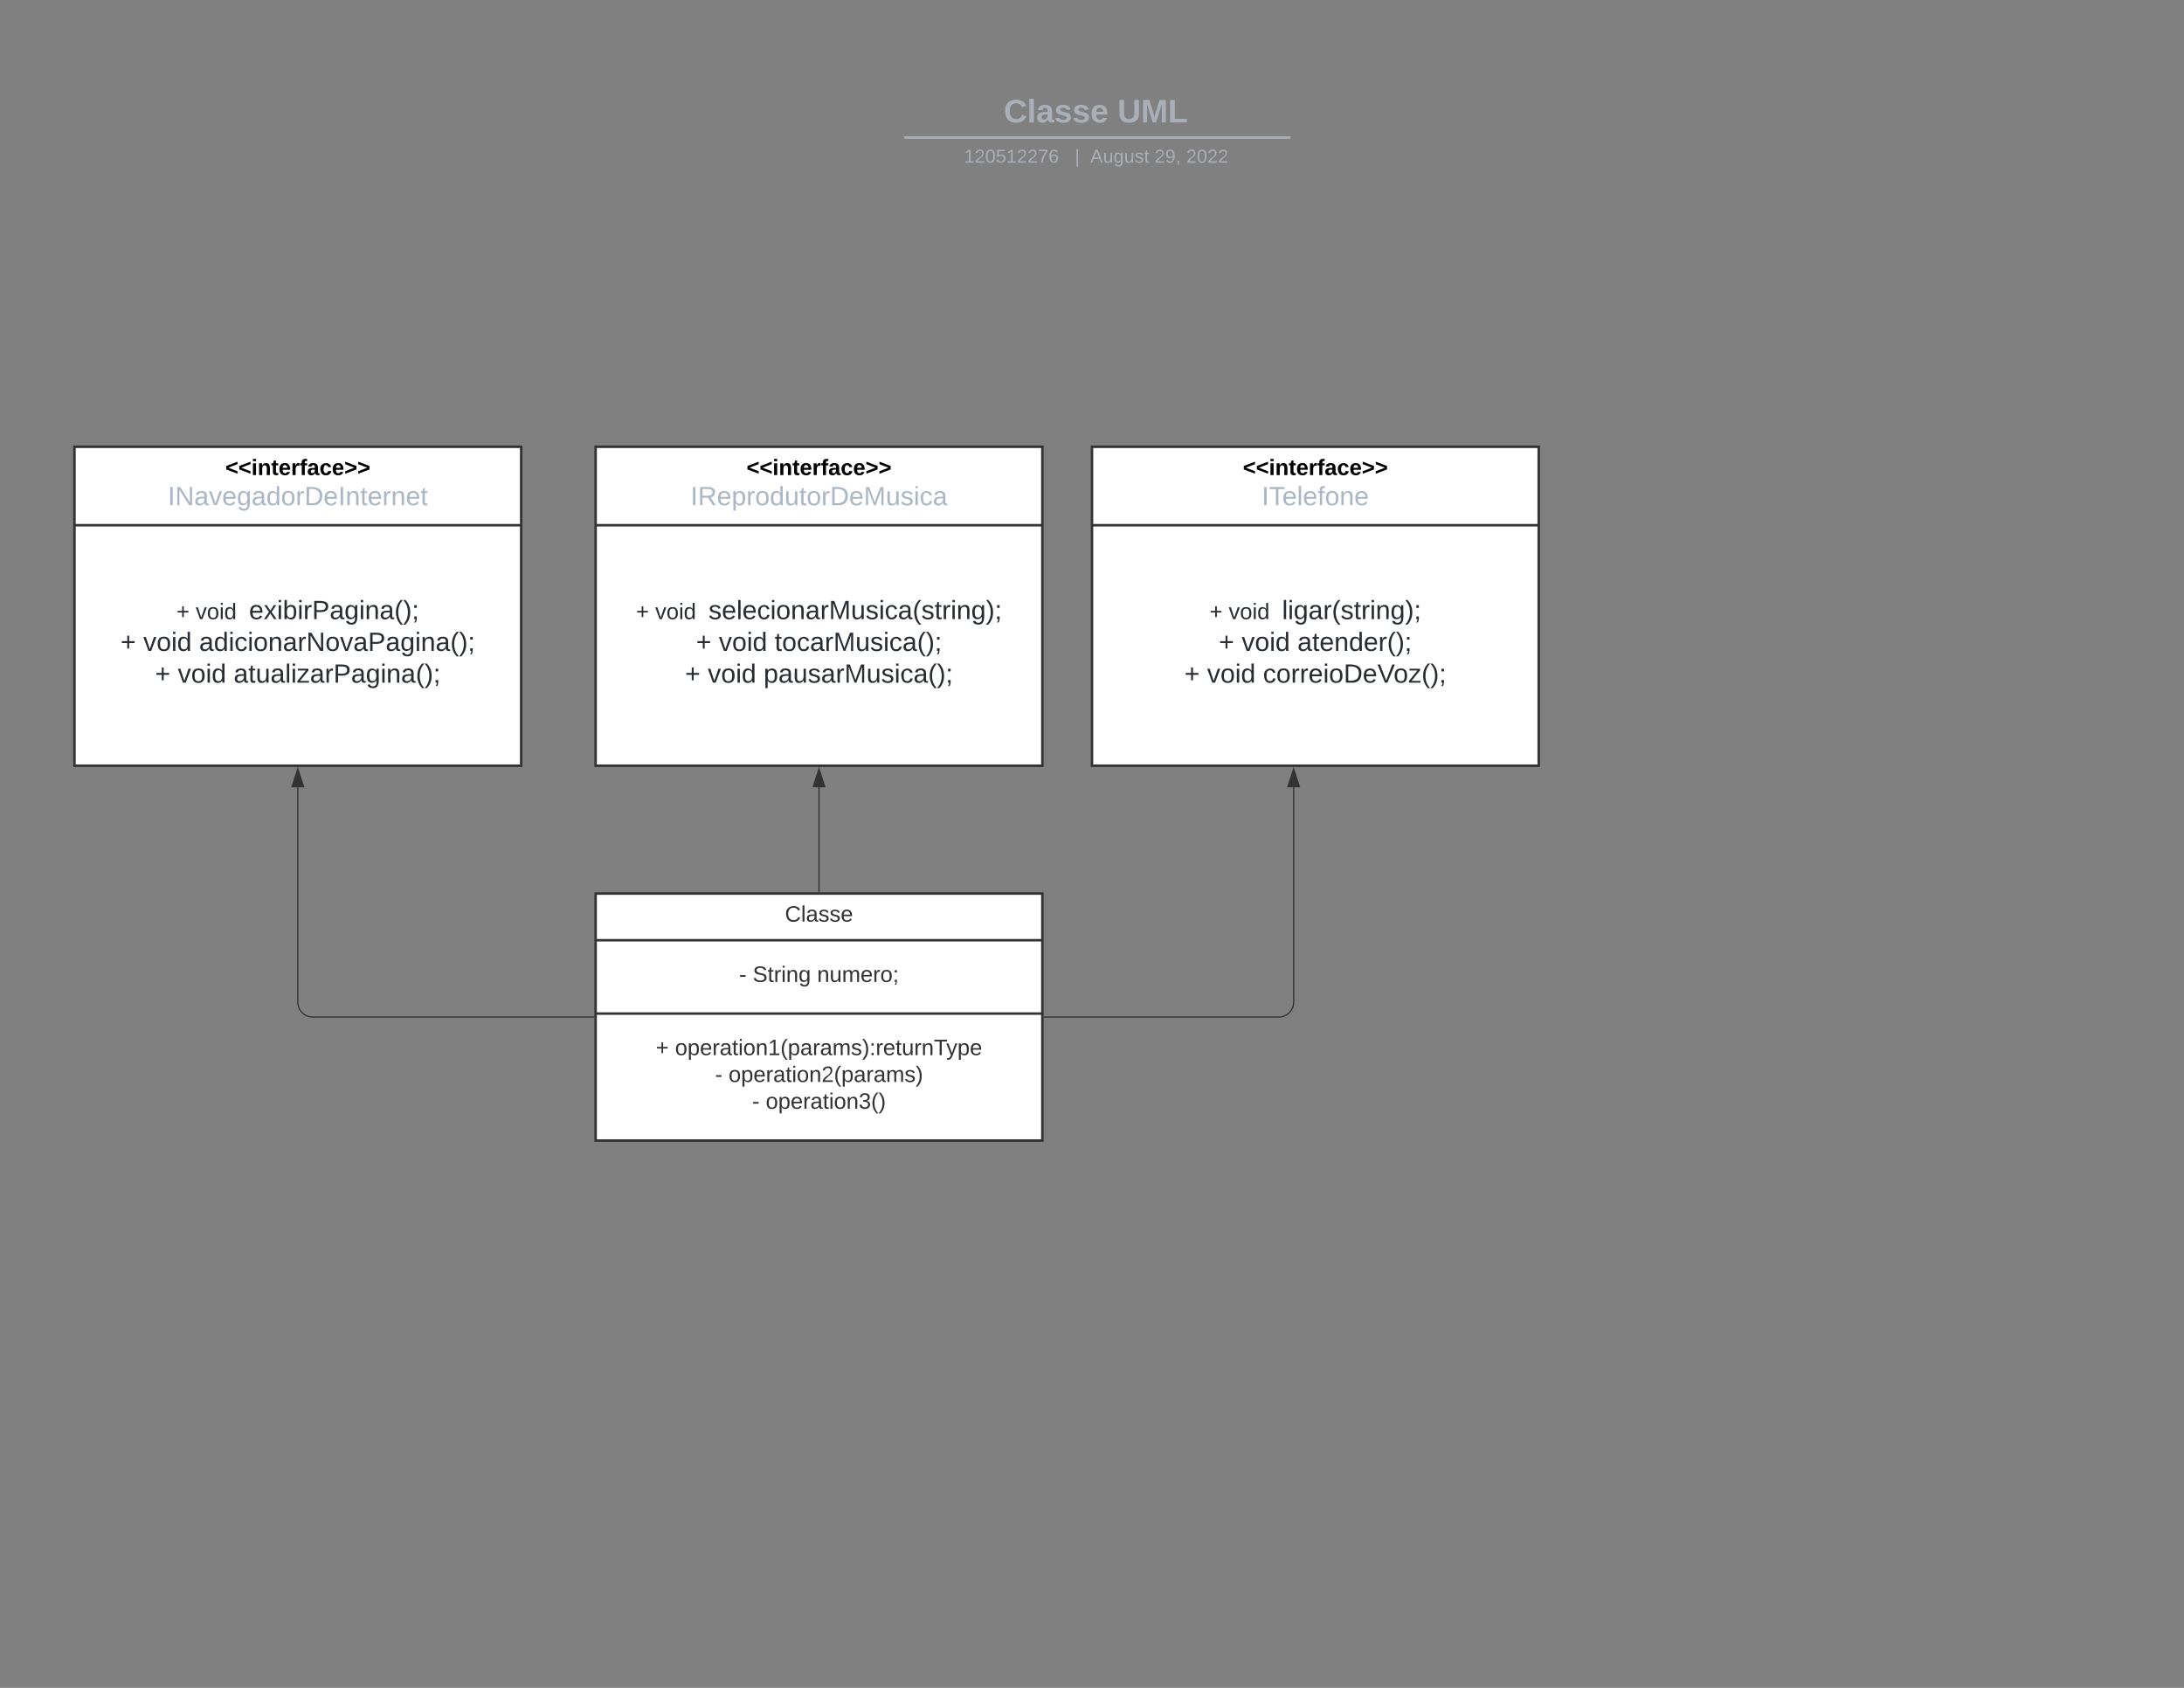 <svg xmlns="http://www.w3.org/2000/svg" xmlns:xlink="http://www.w3.org/1999/xlink" xmlns:lucid="lucid" width="1760" height="1360"><rect width="100%" height="100%" fill="#808080" stroke="none"/><g transform="translate(0 0)" lucid:page-tab-id="HWEp-vi-RSFO"><path d="M453.15 79a8 8 0 0 1 8-8h836.75a8 8 0 0 1 8 8v25.16a8 8 0 0 1-8 8H461.15a8 8 0 0 1-8-8z" stroke="#000" stroke-opacity="0" stroke-width="2" fill="#fff" fill-opacity="0"/><use xlink:href="#a" transform="matrix(1,0,0,1,457.147,75) translate(351.659 23.658)"/><use xlink:href="#b" transform="matrix(1,0,0,1,457.147,75) translate(443.364 23.658)"/><path d="M729.63 110.8H1039M729.65 110.8h-1.02M1038.96 110.8h1.03" stroke="#a9afb8" stroke-width="2" fill="none"/><path d="M453.15 120.16a8 8 0 0 1 8-8h837.7a8 8 0 0 1 8 8V123a8 8 0 0 1-8 8h-837.7a8 8 0 0 1-8-8z" stroke="#000" stroke-opacity="0" stroke-width="2" fill="#fff" fill-opacity="0"/><use xlink:href="#c" transform="matrix(1,0,0,1,457.147,116.155) translate(319.81 14.917)"/><use xlink:href="#d" transform="matrix(1,0,0,1,457.147,116.155) translate(409.038 14.917)"/><use xlink:href="#e" transform="matrix(1,0,0,1,457.147,116.155) translate(421.487 14.917)"/><use xlink:href="#f" transform="matrix(1,0,0,1,457.147,116.155) translate(473.325 14.917)"/><use xlink:href="#g" transform="matrix(1,0,0,1,457.147,116.155) translate(498.819 14.917)"/><path d="M60 360h360v257H60z" stroke="#333" stroke-width="2" fill="#fff"/><path d="M60 423.2h360" stroke="#333" stroke-width="2" fill="none"/><use xlink:href="#h" transform="matrix(1,0,0,1,68,368) translate(113.575 14.8)"/><use xlink:href="#i" transform="matrix(1,0,0,1,68,368) translate(67.23 39.067)"/><use xlink:href="#j" transform="matrix(1,0,0,1,72,431.2) translate(70.212 67.667)"/><use xlink:href="#k" transform="matrix(1,0,0,1,72,431.2) translate(85.712 67.667)"/><use xlink:href="#l" transform="matrix(1,0,0,1,72,431.2) translate(128.662 67.667)"/><use xlink:href="#m" transform="matrix(1,0,0,1,72,431.2) translate(25.126 93.267)"/><use xlink:href="#n" transform="matrix(1,0,0,1,72,431.2) translate(43.496 93.267)"/><use xlink:href="#o" transform="matrix(1,0,0,1,72,431.2) translate(88.474 93.267)"/><use xlink:href="#m" transform="matrix(1,0,0,1,72,431.2) translate(52.948 118.867)"/><use xlink:href="#n" transform="matrix(1,0,0,1,72,431.2) translate(71.319 118.867)"/><use xlink:href="#p" transform="matrix(1,0,0,1,72,431.2) translate(116.296 118.867)"/><path d="M480 360h360v257H480z" stroke="#333" stroke-width="2" fill="#fff"/><path d="M480 423.2h360" stroke="#333" stroke-width="2" fill="none"/><use xlink:href="#h" transform="matrix(1,0,0,1,488,368) translate(113.575 14.8)"/><use xlink:href="#q" transform="matrix(1,0,0,1,488,368) translate(68.474 39.067)"/><use xlink:href="#j" transform="matrix(1,0,0,1,492,431.2) translate(20.523 67.667)"/><use xlink:href="#k" transform="matrix(1,0,0,1,492,431.2) translate(36.023 67.667)"/><use xlink:href="#r" transform="matrix(1,0,0,1,492,431.2) translate(78.973 67.667)"/><use xlink:href="#m" transform="matrix(1,0,0,1,492,431.2) translate(68.919 93.267)"/><use xlink:href="#n" transform="matrix(1,0,0,1,492,431.2) translate(87.289 93.267)"/><use xlink:href="#s" transform="matrix(1,0,0,1,492,431.2) translate(132.267 93.267)"/><use xlink:href="#m" transform="matrix(1,0,0,1,492,431.2) translate(60.03 118.867)"/><use xlink:href="#n" transform="matrix(1,0,0,1,492,431.2) translate(78.4 118.867)"/><use xlink:href="#t" transform="matrix(1,0,0,1,492,431.2) translate(123.378 118.867)"/><path d="M880 360h360v257H880z" stroke="#333" stroke-width="2" fill="#fff"/><path d="M880 423.2h360" stroke="#333" stroke-width="2" fill="none"/><g><use xlink:href="#h" transform="matrix(1,0,0,1,888,368) translate(113.575 14.8)"/><use xlink:href="#u" transform="matrix(1,0,0,1,888,368) translate(128.8 39.067)"/></g><g><use xlink:href="#j" transform="matrix(1,0,0,1,892,431.2) translate(82.686 67.667)"/><use xlink:href="#k" transform="matrix(1,0,0,1,892,431.2) translate(98.186 67.667)"/><use xlink:href="#v" transform="matrix(1,0,0,1,892,431.2) translate(141.136 67.667)"/><use xlink:href="#m" transform="matrix(1,0,0,1,892,431.2) translate(90.193 93.267)"/><use xlink:href="#n" transform="matrix(1,0,0,1,892,431.2) translate(108.563 93.267)"/><use xlink:href="#w" transform="matrix(1,0,0,1,892,431.2) translate(153.541 93.267)"/><use xlink:href="#m" transform="matrix(1,0,0,1,892,431.2) translate(62.43 118.867)"/><use xlink:href="#n" transform="matrix(1,0,0,1,892,431.2) translate(80.8 118.867)"/><use xlink:href="#x" transform="matrix(1,0,0,1,892,431.2) translate(125.778 118.867)"/></g><path d="M480 720h360v199H480z" stroke="#333" stroke-width="2" fill="#fff"/><path d="M480 757.6h360m-360 59.1h360" stroke="#333" stroke-width="2" fill="none"/><g><use xlink:href="#y" transform="matrix(1,0,0,1,488,728) translate(144.55 14.6)"/></g><g><use xlink:href="#z" transform="matrix(1,0,0,1,492,765.6) translate(103.625 25.6)"/><use xlink:href="#A" transform="matrix(1,0,0,1,492,765.6) translate(114.575 25.6)"/><use xlink:href="#B" transform="matrix(1,0,0,1,492,765.6) translate(166.475 25.6)"/></g><g><use xlink:href="#C" transform="matrix(1,0,0,1,492,824.7) translate(36.475 25.5)"/><use xlink:href="#D" transform="matrix(1,0,0,1,492,824.7) translate(51.975 25.5)"/><use xlink:href="#z" transform="matrix(1,0,0,1,492,824.7) translate(84.175 47.1)"/><use xlink:href="#E" transform="matrix(1,0,0,1,492,824.7) translate(95.125 47.1)"/><use xlink:href="#z" transform="matrix(1,0,0,1,492,824.7) translate(114.125 68.7)"/><use xlink:href="#F" transform="matrix(1,0,0,1,492,824.7) translate(125.075 68.7)"/></g><path d="M841.5 819.5h189a12 12 0 0 0 12-12V634.38" stroke="#333" fill="none"/><path d="M841.5 820h-.5v-1h.5z" stroke="#333" stroke-width=".05" fill="#333"/><path d="M1042.5 619.62l4.64 14.26h-9.28z" stroke="#333" fill="#333"/><path d="M478.5 819.5H252a12 12 0 0 1-12-12V634.38" stroke="#333" fill="none"/><path d="M479 820h-.5v-1h.5z" stroke="#333" stroke-width=".05" fill="#333"/><path d="M240 619.62l4.64 14.26h-9.28z" stroke="#333" fill="#333"/><path d="M660 718.5v-84.12" stroke="#333" fill="none"/><path d="M660.5 719h-1v-.5h1z" stroke="#333" stroke-width=".05" fill="#333"/><path d="M660 619.62l4.64 14.26h-9.28z" stroke="#333" fill="#333"/><defs><path fill="#a9afb8" d="M67-125c0 53 21 87 73 88 37 1 54-22 65-47l45 17C233-25 199 4 140 4 58 4 20-42 15-125 8-235 124-281 211-232c18 10 29 29 36 50l-46 12c-8-25-30-41-62-41-52 0-71 34-72 86" id="G"/><path fill="#a9afb8" d="M25 0v-261h50V0H25" id="H"/><path fill="#a9afb8" d="M133-34C117-15 103 5 69 4 32 3 11-16 11-54c-1-60 55-63 116-61 1-26-3-47-28-47-18 1-26 9-28 27l-52-2c7-38 36-58 82-57s74 22 75 68l1 82c-1 14 12 18 25 15v27c-30 8-71 5-69-32zm-48 3c29 0 43-24 42-57-32 0-66-3-65 30 0 17 8 27 23 27" id="I"/><path fill="#a9afb8" d="M137-138c1-29-70-34-71-4 15 46 118 7 119 86 1 83-164 76-172 9l43-7c4 19 20 25 44 25 33 8 57-30 24-41C81-84 22-81 20-136c-2-80 154-74 161-7" id="J"/><path fill="#a9afb8" d="M185-48c-13 30-37 53-82 52C43 2 14-33 14-96s30-98 90-98c62 0 83 45 84 108H66c0 31 8 55 39 56 18 0 30-7 34-22zm-45-69c5-46-57-63-70-21-2 6-4 13-4 21h74" id="K"/><g id="a"><use transform="matrix(0.073,0,0,0.073,0,0)" xlink:href="#G"/><use transform="matrix(0.073,0,0,0.073,18.865,0)" xlink:href="#H"/><use transform="matrix(0.073,0,0,0.073,26.149,0)" xlink:href="#I"/><use transform="matrix(0.073,0,0,0.073,40.717,0)" xlink:href="#J"/><use transform="matrix(0.073,0,0,0.073,55.285,0)" xlink:href="#J"/><use transform="matrix(0.073,0,0,0.073,69.853,0)" xlink:href="#K"/></g><path fill="#a9afb8" d="M238-95c0 69-44 99-111 99C63 4 22-25 22-93v-155h51v151c-1 38 19 59 55 60 90 1 49-130 58-211h52v153" id="L"/><path fill="#a9afb8" d="M230 0l2-204L168 0h-37L68-204 70 0H24v-248h70l56 185 57-185h69V0h-46" id="M"/><path fill="#a9afb8" d="M24 0v-248h52v208h133V0H24" id="N"/><g id="b"><use transform="matrix(0.073,0,0,0.073,0,0)" xlink:href="#L"/><use transform="matrix(0.073,0,0,0.073,18.865,0)" xlink:href="#M"/><use transform="matrix(0.073,0,0,0.073,40.644,0)" xlink:href="#N"/></g><path fill="#a9afb8" d="M27 0v-27h64v-190l-56 39v-29l58-41h29v221h61V0H27" id="O"/><path fill="#a9afb8" d="M101-251c82-7 93 87 43 132L82-64C71-53 59-42 53-27h129V0H18c2-99 128-94 128-182 0-28-16-43-45-43s-46 15-49 41l-32-3c6-41 34-60 81-64" id="P"/><path fill="#a9afb8" d="M101-251c68 0 85 55 85 127S166 4 100 4C33 4 14-52 14-124c0-73 17-127 87-127zm-1 229c47 0 54-49 54-102s-4-102-53-102c-51 0-55 48-55 102 0 53 5 102 54 102" id="Q"/><path fill="#a9afb8" d="M54-142c48-35 137-8 131 61C196 18 31 33 14-55l32-4c7 23 22 37 52 37 35-1 51-22 54-58 4-55-73-65-99-34H22l8-134h141v27H59" id="R"/><path fill="#a9afb8" d="M64 0c3-98 48-159 88-221H18v-27h164v26C143-157 98-101 97 0H64" id="S"/><path fill="#a9afb8" d="M110-160c48 1 74 30 74 79 0 53-28 85-80 85-65 0-83-55-86-122-5-90 50-162 133-122 14 7 22 21 27 39l-31 6c-5-40-67-38-82-6-9 19-15 44-15 74 11-20 30-34 60-33zm-7 138c34 0 49-23 49-58s-16-56-50-56c-29 0-50 16-49 49 1 36 15 65 50 65" id="T"/><g id="c"><use transform="matrix(0.042,0,0,0.042,0,0)" xlink:href="#O"/><use transform="matrix(0.042,0,0,0.042,8.498,0)" xlink:href="#P"/><use transform="matrix(0.042,0,0,0.042,16.996,0)" xlink:href="#Q"/><use transform="matrix(0.042,0,0,0.042,25.494,0)" xlink:href="#R"/><use transform="matrix(0.042,0,0,0.042,33.992,0)" xlink:href="#O"/><use transform="matrix(0.042,0,0,0.042,42.49,0)" xlink:href="#P"/><use transform="matrix(0.042,0,0,0.042,50.988,0)" xlink:href="#P"/><use transform="matrix(0.042,0,0,0.042,59.486,0)" xlink:href="#S"/><use transform="matrix(0.042,0,0,0.042,67.984,0)" xlink:href="#T"/></g><path fill="#a9afb8" d="M32 76v-337h29V76H32" id="U"/><use transform="matrix(0.042,0,0,0.042,0,0)" xlink:href="#U" id="d"/><path fill="#a9afb8" d="M205 0l-28-72H64L36 0H1l101-248h38L239 0h-34zm-38-99l-47-123c-12 45-31 82-46 123h93" id="V"/><path fill="#a9afb8" d="M84 4C-5 8 30-112 23-190h32v120c0 31 7 50 39 49 72-2 45-101 50-169h31l1 190h-30c-1-10 1-25-2-33-11 22-28 36-60 37" id="W"/><path fill="#a9afb8" d="M177-190C167-65 218 103 67 71c-23-6-38-20-44-43l32-5c15 47 100 32 89-28v-30C133-14 115 1 83 1 29 1 15-40 15-95c0-56 16-97 71-98 29-1 48 16 59 35 1-10 0-23 2-32h30zM94-22c36 0 50-32 50-73 0-42-14-75-50-75-39 0-46 34-46 75s6 73 46 73" id="X"/><path fill="#a9afb8" d="M135-143c-3-34-86-38-87 0 15 53 115 12 119 90S17 21 10-45l28-5c4 36 97 45 98 0-10-56-113-15-118-90-4-57 82-63 122-42 12 7 21 19 24 35" id="Y"/><path fill="#a9afb8" d="M59-47c-2 24 18 29 38 22v24C64 9 27 4 27-40v-127H5v-23h24l9-43h21v43h35v23H59v120" id="Z"/><g id="e"><use transform="matrix(0.042,0,0,0.042,0,0)" xlink:href="#V"/><use transform="matrix(0.042,0,0,0.042,10.198,0)" xlink:href="#W"/><use transform="matrix(0.042,0,0,0.042,18.695,0)" xlink:href="#X"/><use transform="matrix(0.042,0,0,0.042,27.193,0)" xlink:href="#W"/><use transform="matrix(0.042,0,0,0.042,35.691,0)" xlink:href="#Y"/><use transform="matrix(0.042,0,0,0.042,43.34,0)" xlink:href="#Z"/></g><path fill="#a9afb8" d="M99-251c64 0 84 50 84 122C183-37 130 33 47-8c-14-7-20-23-25-40l30-5c6 39 69 39 84 7 9-19 16-44 16-74-10 22-31 35-62 35-49 0-73-33-73-83 0-54 28-83 82-83zm-1 141c31-1 51-18 51-49 0-36-14-67-51-67-34 0-49 23-49 58 0 34 15 58 49 58" id="aa"/><path fill="#a9afb8" d="M68-38c1 34 0 65-14 84H32c9-13 17-26 17-46H33v-38h35" id="ab"/><g id="f"><use transform="matrix(0.042,0,0,0.042,0,0)" xlink:href="#P"/><use transform="matrix(0.042,0,0,0.042,8.498,0)" xlink:href="#aa"/><use transform="matrix(0.042,0,0,0.042,16.996,0)" xlink:href="#ab"/></g><g id="g"><use transform="matrix(0.042,0,0,0.042,0,0)" xlink:href="#P"/><use transform="matrix(0.042,0,0,0.042,8.498,0)" xlink:href="#Q"/><use transform="matrix(0.042,0,0,0.042,16.996,0)" xlink:href="#P"/><use transform="matrix(0.042,0,0,0.042,25.494,0)" xlink:href="#P"/></g><path d="M15-91v-56l181-69v40L49-119l147 57v40" id="ac"/><path d="M25-224v-37h50v37H25zM25 0v-190h50V0H25" id="ad"/><path d="M135-194c87-1 58 113 63 194h-50c-7-57 23-157-34-157-59 0-34 97-39 157H25l-1-190h47c2 12-1 28 3 38 12-26 28-41 61-42" id="ae"/><path d="M115-3C79 11 28 4 28-45v-112H4v-33h27l15-45h31v45h36v33H77v99c-1 23 16 31 38 25v30" id="af"/><path d="M185-48c-13 30-37 53-82 52C43 2 14-33 14-96s30-98 90-98c62 0 83 45 84 108H66c0 31 8 55 39 56 18 0 30-7 34-22zm-45-69c5-46-57-63-70-21-2 6-4 13-4 21h74" id="ag"/><path d="M135-150c-39-12-60 13-60 57V0H25l-1-190h47c2 13-1 29 3 40 6-28 27-53 61-41v41" id="ah"/><path d="M121-226c-27-7-43 5-38 36h38v33H83V0H34v-157H6v-33h28c-9-59 32-81 87-68v32" id="ai"/><path d="M133-34C117-15 103 5 69 4 32 3 11-16 11-54c-1-60 55-63 116-61 1-26-3-47-28-47-18 1-26 9-28 27l-52-2c7-38 36-58 82-57s74 22 75 68l1 82c-1 14 12 18 25 15v27c-30 8-71 5-69-32zm-48 3c29 0 43-24 42-57-32 0-66-3-65 30 0 17 8 27 23 27" id="aj"/><path d="M190-63c-7 42-38 67-86 67-59 0-84-38-90-98-12-110 154-137 174-36l-49 2c-2-19-15-32-35-32-30 0-35 28-38 64-6 74 65 87 74 30" id="ak"/><path d="M15-22v-40l146-57-146-57v-40l181 69v56" id="al"/><g id="h"><use transform="matrix(0.05,0,0,0.05,0,0)" xlink:href="#ac"/><use transform="matrix(0.05,0,0,0.05,10.5,0)" xlink:href="#ac"/><use transform="matrix(0.05,0,0,0.05,21,0)" xlink:href="#ad"/><use transform="matrix(0.05,0,0,0.05,26,0)" xlink:href="#ae"/><use transform="matrix(0.05,0,0,0.05,36.95,0)" xlink:href="#af"/><use transform="matrix(0.05,0,0,0.05,42.9,0)" xlink:href="#ag"/><use transform="matrix(0.05,0,0,0.05,52.9,0)" xlink:href="#ah"/><use transform="matrix(0.05,0,0,0.05,59.9,0)" xlink:href="#ai"/><use transform="matrix(0.05,0,0,0.05,65.85,0)" xlink:href="#aj"/><use transform="matrix(0.05,0,0,0.05,75.85,0)" xlink:href="#ak"/><use transform="matrix(0.05,0,0,0.05,85.85,0)" xlink:href="#ag"/><use transform="matrix(0.05,0,0,0.05,95.85,0)" xlink:href="#al"/><use transform="matrix(0.05,0,0,0.05,106.35,0)" xlink:href="#al"/></g><path fill="#a9b7c6" d="M33 0v-248h34V0H33" id="am"/><path fill="#a9b7c6" d="M190 0L58-211 59 0H30v-248h39L202-35l-2-213h31V0h-41" id="an"/><path fill="#a9b7c6" d="M141-36C126-15 110 5 73 4 37 3 15-17 15-53c-1-64 63-63 125-63 3-35-9-54-41-54-24 1-41 7-42 31l-33-3c5-37 33-52 76-52 45 0 72 20 72 64v82c-1 20 7 32 28 27v20c-31 9-61-2-59-35zM48-53c0 20 12 33 32 33 41-3 63-29 60-74-43 2-92-5-92 41" id="ao"/><path fill="#a9b7c6" d="M108 0H70L1-190h34L89-25l56-165h34" id="ap"/><path fill="#a9b7c6" d="M100-194c63 0 86 42 84 106H49c0 40 14 67 53 68 26 1 43-12 49-29l28 8c-11 28-37 45-77 45C44 4 14-33 15-96c1-61 26-98 85-98zm52 81c6-60-76-77-97-28-3 7-6 17-6 28h103" id="aq"/><path fill="#a9b7c6" d="M177-190C167-65 218 103 67 71c-23-6-38-20-44-43l32-5c15 47 100 32 89-28v-30C133-14 115 1 83 1 29 1 15-40 15-95c0-56 16-97 71-98 29-1 48 16 59 35 1-10 0-23 2-32h30zM94-22c36 0 50-32 50-73 0-42-14-75-50-75-39 0-46 34-46 75s6 73 46 73" id="ar"/><path fill="#a9b7c6" d="M85-194c31 0 48 13 60 33l-1-100h32l1 261h-30c-2-10 0-23-3-31C134-8 116 4 85 4 32 4 16-35 15-94c0-66 23-100 70-100zm9 24c-40 0-46 34-46 75 0 40 6 74 45 74 42 0 51-32 51-76 0-42-9-74-50-73" id="as"/><path fill="#a9b7c6" d="M100-194c62-1 85 37 85 99 1 63-27 99-86 99S16-35 15-95c0-66 28-99 85-99zM99-20c44 1 53-31 53-75 0-43-8-75-51-75s-53 32-53 75 10 74 51 75" id="at"/><path fill="#a9b7c6" d="M114-163C36-179 61-72 57 0H25l-1-190h30c1 12-1 29 2 39 6-27 23-49 58-41v29" id="au"/><path fill="#a9b7c6" d="M30-248c118-7 216 8 213 122C240-48 200 0 122 0H30v-248zM63-27c89 8 146-16 146-99s-60-101-146-95v194" id="av"/><path fill="#a9b7c6" d="M117-194c89-4 53 116 60 194h-32v-121c0-31-8-49-39-48C34-167 62-67 57 0H25l-1-190h30c1 10-1 24 2 32 11-22 29-35 61-36" id="aw"/><path fill="#a9b7c6" d="M59-47c-2 24 18 29 38 22v24C64 9 27 4 27-40v-127H5v-23h24l9-43h21v43h35v23H59v120" id="ax"/><g id="i"><use transform="matrix(0.059,0,0,0.059,0,0)" xlink:href="#am"/><use transform="matrix(0.059,0,0,0.059,5.926,0)" xlink:href="#an"/><use transform="matrix(0.059,0,0,0.059,21.274,0)" xlink:href="#ao"/><use transform="matrix(0.059,0,0,0.059,33.126,0)" xlink:href="#ap"/><use transform="matrix(0.059,0,0,0.059,43.793,0)" xlink:href="#aq"/><use transform="matrix(0.059,0,0,0.059,55.644,0)" xlink:href="#ar"/><use transform="matrix(0.059,0,0,0.059,67.496,0)" xlink:href="#ao"/><use transform="matrix(0.059,0,0,0.059,79.348,0)" xlink:href="#as"/><use transform="matrix(0.059,0,0,0.059,91.2,0)" xlink:href="#at"/><use transform="matrix(0.059,0,0,0.059,103.052,0)" xlink:href="#au"/><use transform="matrix(0.059,0,0,0.059,110.104,0)" xlink:href="#av"/><use transform="matrix(0.059,0,0,0.059,125.452,0)" xlink:href="#aq"/><use transform="matrix(0.059,0,0,0.059,137.304,0)" xlink:href="#am"/><use transform="matrix(0.059,0,0,0.059,143.23,0)" xlink:href="#aw"/><use transform="matrix(0.059,0,0,0.059,155.081,0)" xlink:href="#ax"/><use transform="matrix(0.059,0,0,0.059,161.007,0)" xlink:href="#aq"/><use transform="matrix(0.059,0,0,0.059,172.859,0)" xlink:href="#au"/><use transform="matrix(0.059,0,0,0.059,179.911,0)" xlink:href="#aw"/><use transform="matrix(0.059,0,0,0.059,191.763,0)" xlink:href="#aq"/><use transform="matrix(0.059,0,0,0.059,203.615,0)" xlink:href="#ax"/></g><path fill="#282c33" d="M118-107v75H92v-75H18v-26h74v-75h26v75h74v26h-74" id="ay"/><use transform="matrix(0.05,0,0,0.05,0,0)" xlink:href="#ay" id="j"/><path fill="#282c33" d="M108 0H70L1-190h34L89-25l56-165h34" id="az"/><path fill="#282c33" d="M100-194c62-1 85 37 85 99 1 63-27 99-86 99S16-35 15-95c0-66 28-99 85-99zM99-20c44 1 53-31 53-75 0-43-8-75-51-75s-53 32-53 75 10 74 51 75" id="aA"/><path fill="#282c33" d="M24-231v-30h32v30H24zM24 0v-190h32V0H24" id="aB"/><path fill="#282c33" d="M85-194c31 0 48 13 60 33l-1-100h32l1 261h-30c-2-10 0-23-3-31C134-8 116 4 85 4 32 4 16-35 15-94c0-66 23-100 70-100zm9 24c-40 0-46 34-46 75 0 40 6 74 45 74 42 0 51-32 51-76 0-42-9-74-50-73" id="aC"/><g id="k"><use transform="matrix(0.05,0,0,0.05,0,0)" xlink:href="#az"/><use transform="matrix(0.05,0,0,0.05,9,0)" xlink:href="#aA"/><use transform="matrix(0.05,0,0,0.05,19,0)" xlink:href="#aB"/><use transform="matrix(0.05,0,0,0.05,22.95,0)" xlink:href="#aC"/></g><path fill="#282c33" d="M100-194c63 0 86 42 84 106H49c0 40 14 67 53 68 26 1 43-12 49-29l28 8c-11 28-37 45-77 45C44 4 14-33 15-96c1-61 26-98 85-98zm52 81c6-60-76-77-97-28-3 7-6 17-6 28h103" id="aD"/><path fill="#282c33" d="M141 0L90-78 38 0H4l68-98-65-92h35l48 74 47-74h35l-64 92 68 98h-35" id="aE"/><path fill="#282c33" d="M115-194c53 0 69 39 70 98 0 66-23 100-70 100C84 3 66-7 56-30L54 0H23l1-261h32v101c10-23 28-34 59-34zm-8 174c40 0 45-34 45-75 0-40-5-75-45-74-42 0-51 32-51 76 0 43 10 73 51 73" id="aF"/><path fill="#282c33" d="M114-163C36-179 61-72 57 0H25l-1-190h30c1 12-1 29 2 39 6-27 23-49 58-41v29" id="aG"/><path fill="#282c33" d="M30-248c87 1 191-15 191 75 0 78-77 80-158 76V0H30v-248zm33 125c57 0 124 11 124-50 0-59-68-47-124-48v98" id="aH"/><path fill="#282c33" d="M141-36C126-15 110 5 73 4 37 3 15-17 15-53c-1-64 63-63 125-63 3-35-9-54-41-54-24 1-41 7-42 31l-33-3c5-37 33-52 76-52 45 0 72 20 72 64v82c-1 20 7 32 28 27v20c-31 9-61-2-59-35zM48-53c0 20 12 33 32 33 41-3 63-29 60-74-43 2-92-5-92 41" id="aI"/><path fill="#282c33" d="M177-190C167-65 218 103 67 71c-23-6-38-20-44-43l32-5c15 47 100 32 89-28v-30C133-14 115 1 83 1 29 1 15-40 15-95c0-56 16-97 71-98 29-1 48 16 59 35 1-10 0-23 2-32h30zM94-22c36 0 50-32 50-73 0-42-14-75-50-75-39 0-46 34-46 75s6 73 46 73" id="aJ"/><path fill="#282c33" d="M117-194c89-4 53 116 60 194h-32v-121c0-31-8-49-39-48C34-167 62-67 57 0H25l-1-190h30c1 10-1 24 2 32 11-22 29-35 61-36" id="aK"/><path fill="#282c33" d="M87 75C49 33 22-17 22-94c0-76 28-126 65-167h31c-38 41-64 92-64 168S80 34 118 75H87" id="aL"/><path fill="#282c33" d="M33-261c38 41 65 92 65 168S71 34 33 75H2C39 34 66-17 66-93S39-220 2-261h31" id="aM"/><path fill="#282c33" d="M68-36c1 33-1 63-14 82H32c9-13 17-26 17-46H33v-36h35zM33-154v-36h35v36H33" id="aN"/><g id="l"><use transform="matrix(0.059,0,0,0.059,0,0)" xlink:href="#aD"/><use transform="matrix(0.059,0,0,0.059,11.852,0)" xlink:href="#aE"/><use transform="matrix(0.059,0,0,0.059,22.519,0)" xlink:href="#aB"/><use transform="matrix(0.059,0,0,0.059,27.2,0)" xlink:href="#aF"/><use transform="matrix(0.059,0,0,0.059,39.052,0)" xlink:href="#aB"/><use transform="matrix(0.059,0,0,0.059,43.733,0)" xlink:href="#aG"/><use transform="matrix(0.059,0,0,0.059,50.785,0)" xlink:href="#aH"/><use transform="matrix(0.059,0,0,0.059,65.007,0)" xlink:href="#aI"/><use transform="matrix(0.059,0,0,0.059,76.859,0)" xlink:href="#aJ"/><use transform="matrix(0.059,0,0,0.059,88.711,0)" xlink:href="#aB"/><use transform="matrix(0.059,0,0,0.059,93.393,0)" xlink:href="#aK"/><use transform="matrix(0.059,0,0,0.059,105.244,0)" xlink:href="#aI"/><use transform="matrix(0.059,0,0,0.059,117.096,0)" xlink:href="#aL"/><use transform="matrix(0.059,0,0,0.059,124.148,0)" xlink:href="#aM"/><use transform="matrix(0.059,0,0,0.059,131.2,0)" xlink:href="#aN"/></g><use transform="matrix(0.059,0,0,0.059,0,0)" xlink:href="#ay" id="m"/><g id="n"><use transform="matrix(0.059,0,0,0.059,0,0)" xlink:href="#az"/><use transform="matrix(0.059,0,0,0.059,10.667,0)" xlink:href="#aA"/><use transform="matrix(0.059,0,0,0.059,22.519,0)" xlink:href="#aB"/><use transform="matrix(0.059,0,0,0.059,27.2,0)" xlink:href="#aC"/></g><path fill="#282c33" d="M96-169c-40 0-48 33-48 73s9 75 48 75c24 0 41-14 43-38l32 2c-6 37-31 61-74 61-59 0-76-41-82-99-10-93 101-131 147-64 4 7 5 14 7 22l-32 3c-4-21-16-35-41-35" id="aO"/><path fill="#282c33" d="M190 0L58-211 59 0H30v-248h39L202-35l-2-213h31V0h-41" id="aP"/><g id="o"><use transform="matrix(0.059,0,0,0.059,0,0)" xlink:href="#aI"/><use transform="matrix(0.059,0,0,0.059,11.852,0)" xlink:href="#aC"/><use transform="matrix(0.059,0,0,0.059,23.704,0)" xlink:href="#aB"/><use transform="matrix(0.059,0,0,0.059,28.385,0)" xlink:href="#aO"/><use transform="matrix(0.059,0,0,0.059,39.052,0)" xlink:href="#aB"/><use transform="matrix(0.059,0,0,0.059,43.733,0)" xlink:href="#aA"/><use transform="matrix(0.059,0,0,0.059,55.585,0)" xlink:href="#aK"/><use transform="matrix(0.059,0,0,0.059,67.437,0)" xlink:href="#aI"/><use transform="matrix(0.059,0,0,0.059,79.289,0)" xlink:href="#aG"/><use transform="matrix(0.059,0,0,0.059,86.341,0)" xlink:href="#aP"/><use transform="matrix(0.059,0,0,0.059,101.689,0)" xlink:href="#aA"/><use transform="matrix(0.059,0,0,0.059,113.541,0)" xlink:href="#az"/><use transform="matrix(0.059,0,0,0.059,124.207,0)" xlink:href="#aI"/><use transform="matrix(0.059,0,0,0.059,136.059,0)" xlink:href="#aH"/><use transform="matrix(0.059,0,0,0.059,150.281,0)" xlink:href="#aI"/><use transform="matrix(0.059,0,0,0.059,162.133,0)" xlink:href="#aJ"/><use transform="matrix(0.059,0,0,0.059,173.985,0)" xlink:href="#aB"/><use transform="matrix(0.059,0,0,0.059,178.667,0)" xlink:href="#aK"/><use transform="matrix(0.059,0,0,0.059,190.519,0)" xlink:href="#aI"/><use transform="matrix(0.059,0,0,0.059,202.37,0)" xlink:href="#aL"/><use transform="matrix(0.059,0,0,0.059,209.422,0)" xlink:href="#aM"/><use transform="matrix(0.059,0,0,0.059,216.474,0)" xlink:href="#aN"/></g><path fill="#282c33" d="M59-47c-2 24 18 29 38 22v24C64 9 27 4 27-40v-127H5v-23h24l9-43h21v43h35v23H59v120" id="aQ"/><path fill="#282c33" d="M84 4C-5 8 30-112 23-190h32v120c0 31 7 50 39 49 72-2 45-101 50-169h31l1 190h-30c-1-10 1-25-2-33-11 22-28 36-60 37" id="aR"/><path fill="#282c33" d="M24 0v-261h32V0H24" id="aS"/><path fill="#282c33" d="M9 0v-24l116-142H16v-24h144v24L44-24h123V0H9" id="aT"/><g id="p"><use transform="matrix(0.059,0,0,0.059,0,0)" xlink:href="#aI"/><use transform="matrix(0.059,0,0,0.059,11.852,0)" xlink:href="#aQ"/><use transform="matrix(0.059,0,0,0.059,17.778,0)" xlink:href="#aR"/><use transform="matrix(0.059,0,0,0.059,29.63,0)" xlink:href="#aI"/><use transform="matrix(0.059,0,0,0.059,41.481,0)" xlink:href="#aS"/><use transform="matrix(0.059,0,0,0.059,46.163,0)" xlink:href="#aB"/><use transform="matrix(0.059,0,0,0.059,50.844,0)" xlink:href="#aT"/><use transform="matrix(0.059,0,0,0.059,61.511,0)" xlink:href="#aI"/><use transform="matrix(0.059,0,0,0.059,73.363,0)" xlink:href="#aG"/><use transform="matrix(0.059,0,0,0.059,80.415,0)" xlink:href="#aH"/><use transform="matrix(0.059,0,0,0.059,94.637,0)" xlink:href="#aI"/><use transform="matrix(0.059,0,0,0.059,106.489,0)" xlink:href="#aJ"/><use transform="matrix(0.059,0,0,0.059,118.341,0)" xlink:href="#aB"/><use transform="matrix(0.059,0,0,0.059,123.022,0)" xlink:href="#aK"/><use transform="matrix(0.059,0,0,0.059,134.874,0)" xlink:href="#aI"/><use transform="matrix(0.059,0,0,0.059,146.726,0)" xlink:href="#aL"/><use transform="matrix(0.059,0,0,0.059,153.778,0)" xlink:href="#aM"/><use transform="matrix(0.059,0,0,0.059,160.83,0)" xlink:href="#aN"/></g><path fill="#a9b7c6" d="M233-177c-1 41-23 64-60 70L243 0h-38l-65-103H63V0H30v-248c88 3 205-21 203 71zM63-129c60-2 137 13 137-47 0-61-80-42-137-45v92" id="aU"/><path fill="#a9b7c6" d="M115-194c55 1 70 41 70 98S169 2 115 4C84 4 66-9 55-30l1 105H24l-1-265h31l2 30c10-21 28-34 59-34zm-8 174c40 0 45-34 45-75s-6-73-45-74c-42 0-51 32-51 76 0 43 10 73 51 73" id="aV"/><path fill="#a9b7c6" d="M84 4C-5 8 30-112 23-190h32v120c0 31 7 50 39 49 72-2 45-101 50-169h31l1 190h-30c-1-10 1-25-2-33-11 22-28 36-60 37" id="aW"/><path fill="#a9b7c6" d="M240 0l2-218c-23 76-54 145-80 218h-23L58-218 59 0H30v-248h44l77 211c21-75 51-140 76-211h43V0h-30" id="aX"/><path fill="#a9b7c6" d="M135-143c-3-34-86-38-87 0 15 53 115 12 119 90S17 21 10-45l28-5c4 36 97 45 98 0-10-56-113-15-118-90-4-57 82-63 122-42 12 7 21 19 24 35" id="aY"/><path fill="#a9b7c6" d="M24-231v-30h32v30H24zM24 0v-190h32V0H24" id="aZ"/><path fill="#a9b7c6" d="M96-169c-40 0-48 33-48 73s9 75 48 75c24 0 41-14 43-38l32 2c-6 37-31 61-74 61-59 0-76-41-82-99-10-93 101-131 147-64 4 7 5 14 7 22l-32 3c-4-21-16-35-41-35" id="ba"/><g id="q"><use transform="matrix(0.059,0,0,0.059,0,0)" xlink:href="#am"/><use transform="matrix(0.059,0,0,0.059,5.926,0)" xlink:href="#aU"/><use transform="matrix(0.059,0,0,0.059,21.274,0)" xlink:href="#aq"/><use transform="matrix(0.059,0,0,0.059,33.126,0)" xlink:href="#aV"/><use transform="matrix(0.059,0,0,0.059,44.978,0)" xlink:href="#au"/><use transform="matrix(0.059,0,0,0.059,52.03,0)" xlink:href="#at"/><use transform="matrix(0.059,0,0,0.059,63.881,0)" xlink:href="#as"/><use transform="matrix(0.059,0,0,0.059,75.733,0)" xlink:href="#aW"/><use transform="matrix(0.059,0,0,0.059,87.585,0)" xlink:href="#ax"/><use transform="matrix(0.059,0,0,0.059,93.511,0)" xlink:href="#at"/><use transform="matrix(0.059,0,0,0.059,105.363,0)" xlink:href="#au"/><use transform="matrix(0.059,0,0,0.059,112.415,0)" xlink:href="#av"/><use transform="matrix(0.059,0,0,0.059,127.763,0)" xlink:href="#aq"/><use transform="matrix(0.059,0,0,0.059,139.615,0)" xlink:href="#aX"/><use transform="matrix(0.059,0,0,0.059,157.333,0)" xlink:href="#aW"/><use transform="matrix(0.059,0,0,0.059,169.185,0)" xlink:href="#aY"/><use transform="matrix(0.059,0,0,0.059,179.852,0)" xlink:href="#aZ"/><use transform="matrix(0.059,0,0,0.059,184.533,0)" xlink:href="#ba"/><use transform="matrix(0.059,0,0,0.059,195.2,0)" xlink:href="#ao"/></g><path fill="#282c33" d="M135-143c-3-34-86-38-87 0 15 53 115 12 119 90S17 21 10-45l28-5c4 36 97 45 98 0-10-56-113-15-118-90-4-57 82-63 122-42 12 7 21 19 24 35" id="bb"/><path fill="#282c33" d="M240 0l2-218c-23 76-54 145-80 218h-23L58-218 59 0H30v-248h44l77 211c21-75 51-140 76-211h43V0h-30" id="bc"/><g id="r"><use transform="matrix(0.059,0,0,0.059,0,0)" xlink:href="#bb"/><use transform="matrix(0.059,0,0,0.059,10.667,0)" xlink:href="#aD"/><use transform="matrix(0.059,0,0,0.059,22.519,0)" xlink:href="#aS"/><use transform="matrix(0.059,0,0,0.059,27.2,0)" xlink:href="#aD"/><use transform="matrix(0.059,0,0,0.059,39.052,0)" xlink:href="#aO"/><use transform="matrix(0.059,0,0,0.059,49.719,0)" xlink:href="#aB"/><use transform="matrix(0.059,0,0,0.059,54.4,0)" xlink:href="#aA"/><use transform="matrix(0.059,0,0,0.059,66.252,0)" xlink:href="#aK"/><use transform="matrix(0.059,0,0,0.059,78.104,0)" xlink:href="#aI"/><use transform="matrix(0.059,0,0,0.059,89.956,0)" xlink:href="#aG"/><use transform="matrix(0.059,0,0,0.059,97.007,0)" xlink:href="#bc"/><use transform="matrix(0.059,0,0,0.059,114.726,0)" xlink:href="#aR"/><use transform="matrix(0.059,0,0,0.059,126.578,0)" xlink:href="#bb"/><use transform="matrix(0.059,0,0,0.059,137.244,0)" xlink:href="#aB"/><use transform="matrix(0.059,0,0,0.059,141.926,0)" xlink:href="#aO"/><use transform="matrix(0.059,0,0,0.059,152.593,0)" xlink:href="#aI"/><use transform="matrix(0.059,0,0,0.059,164.444,0)" xlink:href="#aL"/><use transform="matrix(0.059,0,0,0.059,171.496,0)" xlink:href="#bb"/><use transform="matrix(0.059,0,0,0.059,182.163,0)" xlink:href="#aQ"/><use transform="matrix(0.059,0,0,0.059,188.089,0)" xlink:href="#aG"/><use transform="matrix(0.059,0,0,0.059,195.141,0)" xlink:href="#aB"/><use transform="matrix(0.059,0,0,0.059,199.822,0)" xlink:href="#aK"/><use transform="matrix(0.059,0,0,0.059,211.674,0)" xlink:href="#aJ"/><use transform="matrix(0.059,0,0,0.059,223.526,0)" xlink:href="#aM"/><use transform="matrix(0.059,0,0,0.059,230.578,0)" xlink:href="#aN"/></g><g id="s"><use transform="matrix(0.059,0,0,0.059,0,0)" xlink:href="#aQ"/><use transform="matrix(0.059,0,0,0.059,5.926,0)" xlink:href="#aA"/><use transform="matrix(0.059,0,0,0.059,17.778,0)" xlink:href="#aO"/><use transform="matrix(0.059,0,0,0.059,28.444,0)" xlink:href="#aI"/><use transform="matrix(0.059,0,0,0.059,40.296,0)" xlink:href="#aG"/><use transform="matrix(0.059,0,0,0.059,47.348,0)" xlink:href="#bc"/><use transform="matrix(0.059,0,0,0.059,65.067,0)" xlink:href="#aR"/><use transform="matrix(0.059,0,0,0.059,76.919,0)" xlink:href="#bb"/><use transform="matrix(0.059,0,0,0.059,87.585,0)" xlink:href="#aB"/><use transform="matrix(0.059,0,0,0.059,92.267,0)" xlink:href="#aO"/><use transform="matrix(0.059,0,0,0.059,102.933,0)" xlink:href="#aI"/><use transform="matrix(0.059,0,0,0.059,114.785,0)" xlink:href="#aL"/><use transform="matrix(0.059,0,0,0.059,121.837,0)" xlink:href="#aM"/><use transform="matrix(0.059,0,0,0.059,128.889,0)" xlink:href="#aN"/></g><path fill="#282c33" d="M115-194c55 1 70 41 70 98S169 2 115 4C84 4 66-9 55-30l1 105H24l-1-265h31l2 30c10-21 28-34 59-34zm-8 174c40 0 45-34 45-75s-6-73-45-74c-42 0-51 32-51 76 0 43 10 73 51 73" id="bd"/><g id="t"><use transform="matrix(0.059,0,0,0.059,0,0)" xlink:href="#bd"/><use transform="matrix(0.059,0,0,0.059,11.852,0)" xlink:href="#aI"/><use transform="matrix(0.059,0,0,0.059,23.704,0)" xlink:href="#aR"/><use transform="matrix(0.059,0,0,0.059,35.556,0)" xlink:href="#bb"/><use transform="matrix(0.059,0,0,0.059,46.222,0)" xlink:href="#aI"/><use transform="matrix(0.059,0,0,0.059,58.074,0)" xlink:href="#aG"/><use transform="matrix(0.059,0,0,0.059,65.126,0)" xlink:href="#bc"/><use transform="matrix(0.059,0,0,0.059,82.844,0)" xlink:href="#aR"/><use transform="matrix(0.059,0,0,0.059,94.696,0)" xlink:href="#bb"/><use transform="matrix(0.059,0,0,0.059,105.363,0)" xlink:href="#aB"/><use transform="matrix(0.059,0,0,0.059,110.044,0)" xlink:href="#aO"/><use transform="matrix(0.059,0,0,0.059,120.711,0)" xlink:href="#aI"/><use transform="matrix(0.059,0,0,0.059,132.563,0)" xlink:href="#aL"/><use transform="matrix(0.059,0,0,0.059,139.615,0)" xlink:href="#aM"/><use transform="matrix(0.059,0,0,0.059,146.667,0)" xlink:href="#aN"/></g><path fill="#a9b7c6" d="M127-220V0H93v-220H8v-28h204v28h-85" id="be"/><path fill="#a9b7c6" d="M24 0v-261h32V0H24" id="bf"/><path fill="#a9b7c6" d="M101-234c-31-9-42 10-38 44h38v23H63V0H32v-167H5v-23h27c-7-52 17-82 69-68v24" id="bg"/><g id="u"><use transform="matrix(0.059,0,0,0.059,0,0)" xlink:href="#am"/><use transform="matrix(0.059,0,0,0.059,5.926,0)" xlink:href="#be"/><use transform="matrix(0.059,0,0,0.059,16.533,0)" xlink:href="#aq"/><use transform="matrix(0.059,0,0,0.059,28.385,0)" xlink:href="#bf"/><use transform="matrix(0.059,0,0,0.059,33.067,0)" xlink:href="#aq"/><use transform="matrix(0.059,0,0,0.059,44.919,0)" xlink:href="#bg"/><use transform="matrix(0.059,0,0,0.059,50.844,0)" xlink:href="#at"/><use transform="matrix(0.059,0,0,0.059,62.696,0)" xlink:href="#aw"/><use transform="matrix(0.059,0,0,0.059,74.548,0)" xlink:href="#aq"/></g><g id="v"><use transform="matrix(0.059,0,0,0.059,0,0)" xlink:href="#aS"/><use transform="matrix(0.059,0,0,0.059,4.681,0)" xlink:href="#aB"/><use transform="matrix(0.059,0,0,0.059,9.363,0)" xlink:href="#aJ"/><use transform="matrix(0.059,0,0,0.059,21.215,0)" xlink:href="#aI"/><use transform="matrix(0.059,0,0,0.059,33.067,0)" xlink:href="#aG"/><use transform="matrix(0.059,0,0,0.059,40.119,0)" xlink:href="#aL"/><use transform="matrix(0.059,0,0,0.059,47.17,0)" xlink:href="#bb"/><use transform="matrix(0.059,0,0,0.059,57.837,0)" xlink:href="#aQ"/><use transform="matrix(0.059,0,0,0.059,63.763,0)" xlink:href="#aG"/><use transform="matrix(0.059,0,0,0.059,70.815,0)" xlink:href="#aB"/><use transform="matrix(0.059,0,0,0.059,75.496,0)" xlink:href="#aK"/><use transform="matrix(0.059,0,0,0.059,87.348,0)" xlink:href="#aJ"/><use transform="matrix(0.059,0,0,0.059,99.2,0)" xlink:href="#aM"/><use transform="matrix(0.059,0,0,0.059,106.252,0)" xlink:href="#aN"/></g><g id="w"><use transform="matrix(0.059,0,0,0.059,0,0)" xlink:href="#aI"/><use transform="matrix(0.059,0,0,0.059,11.852,0)" xlink:href="#aQ"/><use transform="matrix(0.059,0,0,0.059,17.778,0)" xlink:href="#aD"/><use transform="matrix(0.059,0,0,0.059,29.63,0)" xlink:href="#aK"/><use transform="matrix(0.059,0,0,0.059,41.481,0)" xlink:href="#aC"/><use transform="matrix(0.059,0,0,0.059,53.333,0)" xlink:href="#aD"/><use transform="matrix(0.059,0,0,0.059,65.185,0)" xlink:href="#aG"/><use transform="matrix(0.059,0,0,0.059,72.237,0)" xlink:href="#aL"/><use transform="matrix(0.059,0,0,0.059,79.289,0)" xlink:href="#aM"/><use transform="matrix(0.059,0,0,0.059,86.341,0)" xlink:href="#aN"/></g><path fill="#282c33" d="M30-248c118-7 216 8 213 122C240-48 200 0 122 0H30v-248zM63-27c89 8 146-16 146-99s-60-101-146-95v194" id="bh"/><path fill="#282c33" d="M137 0h-34L2-248h35l83 218 83-218h36" id="bi"/><g id="x"><use transform="matrix(0.059,0,0,0.059,0,0)" xlink:href="#aO"/><use transform="matrix(0.059,0,0,0.059,10.667,0)" xlink:href="#aA"/><use transform="matrix(0.059,0,0,0.059,22.519,0)" xlink:href="#aG"/><use transform="matrix(0.059,0,0,0.059,29.57,0)" xlink:href="#aG"/><use transform="matrix(0.059,0,0,0.059,36.622,0)" xlink:href="#aD"/><use transform="matrix(0.059,0,0,0.059,48.474,0)" xlink:href="#aB"/><use transform="matrix(0.059,0,0,0.059,53.156,0)" xlink:href="#aA"/><use transform="matrix(0.059,0,0,0.059,65.007,0)" xlink:href="#bh"/><use transform="matrix(0.059,0,0,0.059,80.356,0)" xlink:href="#aD"/><use transform="matrix(0.059,0,0,0.059,92.207,0)" xlink:href="#bi"/><use transform="matrix(0.059,0,0,0.059,105.244,0)" xlink:href="#aA"/><use transform="matrix(0.059,0,0,0.059,117.096,0)" xlink:href="#aT"/><use transform="matrix(0.059,0,0,0.059,127.763,0)" xlink:href="#aL"/><use transform="matrix(0.059,0,0,0.059,134.815,0)" xlink:href="#aM"/><use transform="matrix(0.059,0,0,0.059,141.867,0)" xlink:href="#aN"/></g><path fill="#333" d="M212-179c-10-28-35-45-73-45-59 0-87 40-87 99 0 60 29 101 89 101 43 0 62-24 78-52l27 14C228-24 195 4 139 4 59 4 22-46 18-125c-6-104 99-153 187-111 19 9 31 26 39 46" id="bj"/><path fill="#333" d="M24 0v-261h32V0H24" id="bk"/><path fill="#333" d="M141-36C126-15 110 5 73 4 37 3 15-17 15-53c-1-64 63-63 125-63 3-35-9-54-41-54-24 1-41 7-42 31l-33-3c5-37 33-52 76-52 45 0 72 20 72 64v82c-1 20 7 32 28 27v20c-31 9-61-2-59-35zM48-53c0 20 12 33 32 33 41-3 63-29 60-74-43 2-92-5-92 41" id="bl"/><path fill="#333" d="M135-143c-3-34-86-38-87 0 15 53 115 12 119 90S17 21 10-45l28-5c4 36 97 45 98 0-10-56-113-15-118-90-4-57 82-63 122-42 12 7 21 19 24 35" id="bm"/><path fill="#333" d="M100-194c63 0 86 42 84 106H49c0 40 14 67 53 68 26 1 43-12 49-29l28 8c-11 28-37 45-77 45C44 4 14-33 15-96c1-61 26-98 85-98zm52 81c6-60-76-77-97-28-3 7-6 17-6 28h103" id="bn"/><g id="y"><use transform="matrix(0.05,0,0,0.05,0,0)" xlink:href="#bj"/><use transform="matrix(0.05,0,0,0.05,12.95,0)" xlink:href="#bk"/><use transform="matrix(0.05,0,0,0.05,16.9,0)" xlink:href="#bl"/><use transform="matrix(0.05,0,0,0.05,26.9,0)" xlink:href="#bm"/><use transform="matrix(0.05,0,0,0.05,35.9,0)" xlink:href="#bm"/><use transform="matrix(0.05,0,0,0.05,44.9,0)" xlink:href="#bn"/></g><path fill="#333" d="M16-82v-28h88v28H16" id="bo"/><use transform="matrix(0.05,0,0,0.05,0,0)" xlink:href="#bo" id="z"/><path fill="#333" d="M185-189c-5-48-123-54-124 2 14 75 158 14 163 119 3 78-121 87-175 55-17-10-28-26-33-46l33-7c5 56 141 63 141-1 0-78-155-14-162-118-5-82 145-84 179-34 5 7 8 16 11 25" id="bp"/><path fill="#333" d="M59-47c-2 24 18 29 38 22v24C64 9 27 4 27-40v-127H5v-23h24l9-43h21v43h35v23H59v120" id="bq"/><path fill="#333" d="M114-163C36-179 61-72 57 0H25l-1-190h30c1 12-1 29 2 39 6-27 23-49 58-41v29" id="br"/><path fill="#333" d="M24-231v-30h32v30H24zM24 0v-190h32V0H24" id="bs"/><path fill="#333" d="M117-194c89-4 53 116 60 194h-32v-121c0-31-8-49-39-48C34-167 62-67 57 0H25l-1-190h30c1 10-1 24 2 32 11-22 29-35 61-36" id="bt"/><path fill="#333" d="M177-190C167-65 218 103 67 71c-23-6-38-20-44-43l32-5c15 47 100 32 89-28v-30C133-14 115 1 83 1 29 1 15-40 15-95c0-56 16-97 71-98 29-1 48 16 59 35 1-10 0-23 2-32h30zM94-22c36 0 50-32 50-73 0-42-14-75-50-75-39 0-46 34-46 75s6 73 46 73" id="bu"/><g id="A"><use transform="matrix(0.05,0,0,0.05,0,0)" xlink:href="#bp"/><use transform="matrix(0.05,0,0,0.05,12,0)" xlink:href="#bq"/><use transform="matrix(0.05,0,0,0.05,17,0)" xlink:href="#br"/><use transform="matrix(0.05,0,0,0.05,22.95,0)" xlink:href="#bs"/><use transform="matrix(0.05,0,0,0.05,26.9,0)" xlink:href="#bt"/><use transform="matrix(0.05,0,0,0.05,36.9,0)" xlink:href="#bu"/></g><path fill="#333" d="M84 4C-5 8 30-112 23-190h32v120c0 31 7 50 39 49 72-2 45-101 50-169h31l1 190h-30c-1-10 1-25-2-33-11 22-28 36-60 37" id="bv"/><path fill="#333" d="M210-169c-67 3-38 105-44 169h-31v-121c0-29-5-50-35-48C34-165 62-65 56 0H25l-1-190h30c1 10-1 24 2 32 10-44 99-50 107 0 11-21 27-35 58-36 85-2 47 119 55 194h-31v-121c0-29-5-49-35-48" id="bw"/><path fill="#333" d="M100-194c62-1 85 37 85 99 1 63-27 99-86 99S16-35 15-95c0-66 28-99 85-99zM99-20c44 1 53-31 53-75 0-43-8-75-51-75s-53 32-53 75 10 74 51 75" id="bx"/><path fill="#333" d="M68-36c1 33-1 63-14 82H32c9-13 17-26 17-46H33v-36h35zM33-154v-36h35v36H33" id="by"/><g id="B"><use transform="matrix(0.05,0,0,0.05,0,0)" xlink:href="#bt"/><use transform="matrix(0.05,0,0,0.05,10,0)" xlink:href="#bv"/><use transform="matrix(0.05,0,0,0.05,20,0)" xlink:href="#bw"/><use transform="matrix(0.05,0,0,0.05,34.95,0)" xlink:href="#bn"/><use transform="matrix(0.05,0,0,0.05,44.95,0)" xlink:href="#br"/><use transform="matrix(0.05,0,0,0.05,50.9,0)" xlink:href="#bx"/><use transform="matrix(0.05,0,0,0.05,60.9,0)" xlink:href="#by"/></g><path fill="#333" d="M118-107v75H92v-75H18v-26h74v-75h26v75h74v26h-74" id="bz"/><use transform="matrix(0.05,0,0,0.05,0,0)" xlink:href="#bz" id="C"/><path fill="#333" d="M115-194c55 1 70 41 70 98S169 2 115 4C84 4 66-9 55-30l1 105H24l-1-265h31l2 30c10-21 28-34 59-34zm-8 174c40 0 45-34 45-75s-6-73-45-74c-42 0-51 32-51 76 0 43 10 73 51 73" id="bA"/><path fill="#333" d="M27 0v-27h64v-190l-56 39v-29l58-41h29v221h61V0H27" id="bB"/><path fill="#333" d="M87 75C49 33 22-17 22-94c0-76 28-126 65-167h31c-38 41-64 92-64 168S80 34 118 75H87" id="bC"/><path fill="#333" d="M33-261c38 41 65 92 65 168S71 34 33 75H2C39 34 66-17 66-93S39-220 2-261h31" id="bD"/><path fill="#333" d="M33-154v-36h34v36H33zM33 0v-36h34V0H33" id="bE"/><path fill="#333" d="M127-220V0H93v-220H8v-28h204v28h-85" id="bF"/><path fill="#333" d="M179-190L93 31C79 59 56 82 12 73V49c39 6 53-20 64-50L1-190h34L92-34l54-156h33" id="bG"/><g id="D"><use transform="matrix(0.05,0,0,0.05,0,0)" xlink:href="#bx"/><use transform="matrix(0.05,0,0,0.05,10,0)" xlink:href="#bA"/><use transform="matrix(0.05,0,0,0.05,20,0)" xlink:href="#bn"/><use transform="matrix(0.05,0,0,0.05,30,0)" xlink:href="#br"/><use transform="matrix(0.05,0,0,0.05,35.95,0)" xlink:href="#bl"/><use transform="matrix(0.05,0,0,0.05,45.95,0)" xlink:href="#bq"/><use transform="matrix(0.05,0,0,0.05,50.95,0)" xlink:href="#bs"/><use transform="matrix(0.05,0,0,0.05,54.9,0)" xlink:href="#bx"/><use transform="matrix(0.05,0,0,0.05,64.9,0)" xlink:href="#bt"/><use transform="matrix(0.05,0,0,0.05,74.9,0)" xlink:href="#bB"/><use transform="matrix(0.05,0,0,0.05,84.9,0)" xlink:href="#bC"/><use transform="matrix(0.05,0,0,0.05,90.85,0)" xlink:href="#bA"/><use transform="matrix(0.05,0,0,0.05,100.85,0)" xlink:href="#bl"/><use transform="matrix(0.05,0,0,0.05,110.85,0)" xlink:href="#br"/><use transform="matrix(0.05,0,0,0.05,116.8,0)" xlink:href="#bl"/><use transform="matrix(0.05,0,0,0.05,126.8,0)" xlink:href="#bw"/><use transform="matrix(0.05,0,0,0.05,141.75,0)" xlink:href="#bm"/><use transform="matrix(0.05,0,0,0.05,150.75,0)" xlink:href="#bD"/><use transform="matrix(0.05,0,0,0.05,156.7,0)" xlink:href="#bE"/><use transform="matrix(0.05,0,0,0.05,161.7,0)" xlink:href="#br"/><use transform="matrix(0.05,0,0,0.05,167.65,0)" xlink:href="#bn"/><use transform="matrix(0.05,0,0,0.05,177.65,0)" xlink:href="#bq"/><use transform="matrix(0.05,0,0,0.05,182.65,0)" xlink:href="#bv"/><use transform="matrix(0.05,0,0,0.05,192.65,0)" xlink:href="#br"/><use transform="matrix(0.05,0,0,0.05,198.6,0)" xlink:href="#bt"/><use transform="matrix(0.05,0,0,0.05,208.6,0)" xlink:href="#bF"/><use transform="matrix(0.05,0,0,0.05,218.55,0)" xlink:href="#bG"/><use transform="matrix(0.05,0,0,0.05,227.55,0)" xlink:href="#bA"/><use transform="matrix(0.05,0,0,0.05,237.55,0)" xlink:href="#bn"/></g><path fill="#333" d="M101-251c82-7 93 87 43 132L82-64C71-53 59-42 53-27h129V0H18c2-99 128-94 128-182 0-28-16-43-45-43s-46 15-49 41l-32-3c6-41 34-60 81-64" id="bH"/><g id="E"><use transform="matrix(0.05,0,0,0.05,0,0)" xlink:href="#bx"/><use transform="matrix(0.05,0,0,0.05,10,0)" xlink:href="#bA"/><use transform="matrix(0.05,0,0,0.05,20,0)" xlink:href="#bn"/><use transform="matrix(0.05,0,0,0.05,30,0)" xlink:href="#br"/><use transform="matrix(0.05,0,0,0.05,35.95,0)" xlink:href="#bl"/><use transform="matrix(0.05,0,0,0.05,45.95,0)" xlink:href="#bq"/><use transform="matrix(0.05,0,0,0.05,50.95,0)" xlink:href="#bs"/><use transform="matrix(0.05,0,0,0.05,54.9,0)" xlink:href="#bx"/><use transform="matrix(0.05,0,0,0.05,64.9,0)" xlink:href="#bt"/><use transform="matrix(0.05,0,0,0.05,74.9,0)" xlink:href="#bH"/><use transform="matrix(0.05,0,0,0.05,84.9,0)" xlink:href="#bC"/><use transform="matrix(0.05,0,0,0.05,90.85,0)" xlink:href="#bA"/><use transform="matrix(0.05,0,0,0.05,100.85,0)" xlink:href="#bl"/><use transform="matrix(0.05,0,0,0.05,110.85,0)" xlink:href="#br"/><use transform="matrix(0.05,0,0,0.05,116.8,0)" xlink:href="#bl"/><use transform="matrix(0.05,0,0,0.05,126.8,0)" xlink:href="#bw"/><use transform="matrix(0.05,0,0,0.05,141.75,0)" xlink:href="#bm"/><use transform="matrix(0.05,0,0,0.05,150.75,0)" xlink:href="#bD"/></g><path fill="#333" d="M126-127c33 6 58 20 58 59 0 88-139 92-164 29-3-8-5-16-6-25l32-3c6 27 21 44 54 44 32 0 52-15 52-46 0-38-36-46-79-43v-28c39 1 72-4 72-42 0-27-17-43-46-43-28 0-47 15-49 41l-32-3c6-42 35-63 81-64 48-1 79 21 79 65 0 36-21 52-52 59" id="bI"/><g id="F"><use transform="matrix(0.05,0,0,0.05,0,0)" xlink:href="#bx"/><use transform="matrix(0.05,0,0,0.05,10,0)" xlink:href="#bA"/><use transform="matrix(0.05,0,0,0.05,20,0)" xlink:href="#bn"/><use transform="matrix(0.05,0,0,0.05,30,0)" xlink:href="#br"/><use transform="matrix(0.05,0,0,0.05,35.95,0)" xlink:href="#bl"/><use transform="matrix(0.05,0,0,0.05,45.95,0)" xlink:href="#bq"/><use transform="matrix(0.05,0,0,0.05,50.95,0)" xlink:href="#bs"/><use transform="matrix(0.05,0,0,0.05,54.9,0)" xlink:href="#bx"/><use transform="matrix(0.05,0,0,0.05,64.9,0)" xlink:href="#bt"/><use transform="matrix(0.05,0,0,0.05,74.9,0)" xlink:href="#bI"/><use transform="matrix(0.05,0,0,0.05,84.9,0)" xlink:href="#bC"/><use transform="matrix(0.05,0,0,0.05,90.85,0)" xlink:href="#bD"/></g></defs></g></svg>